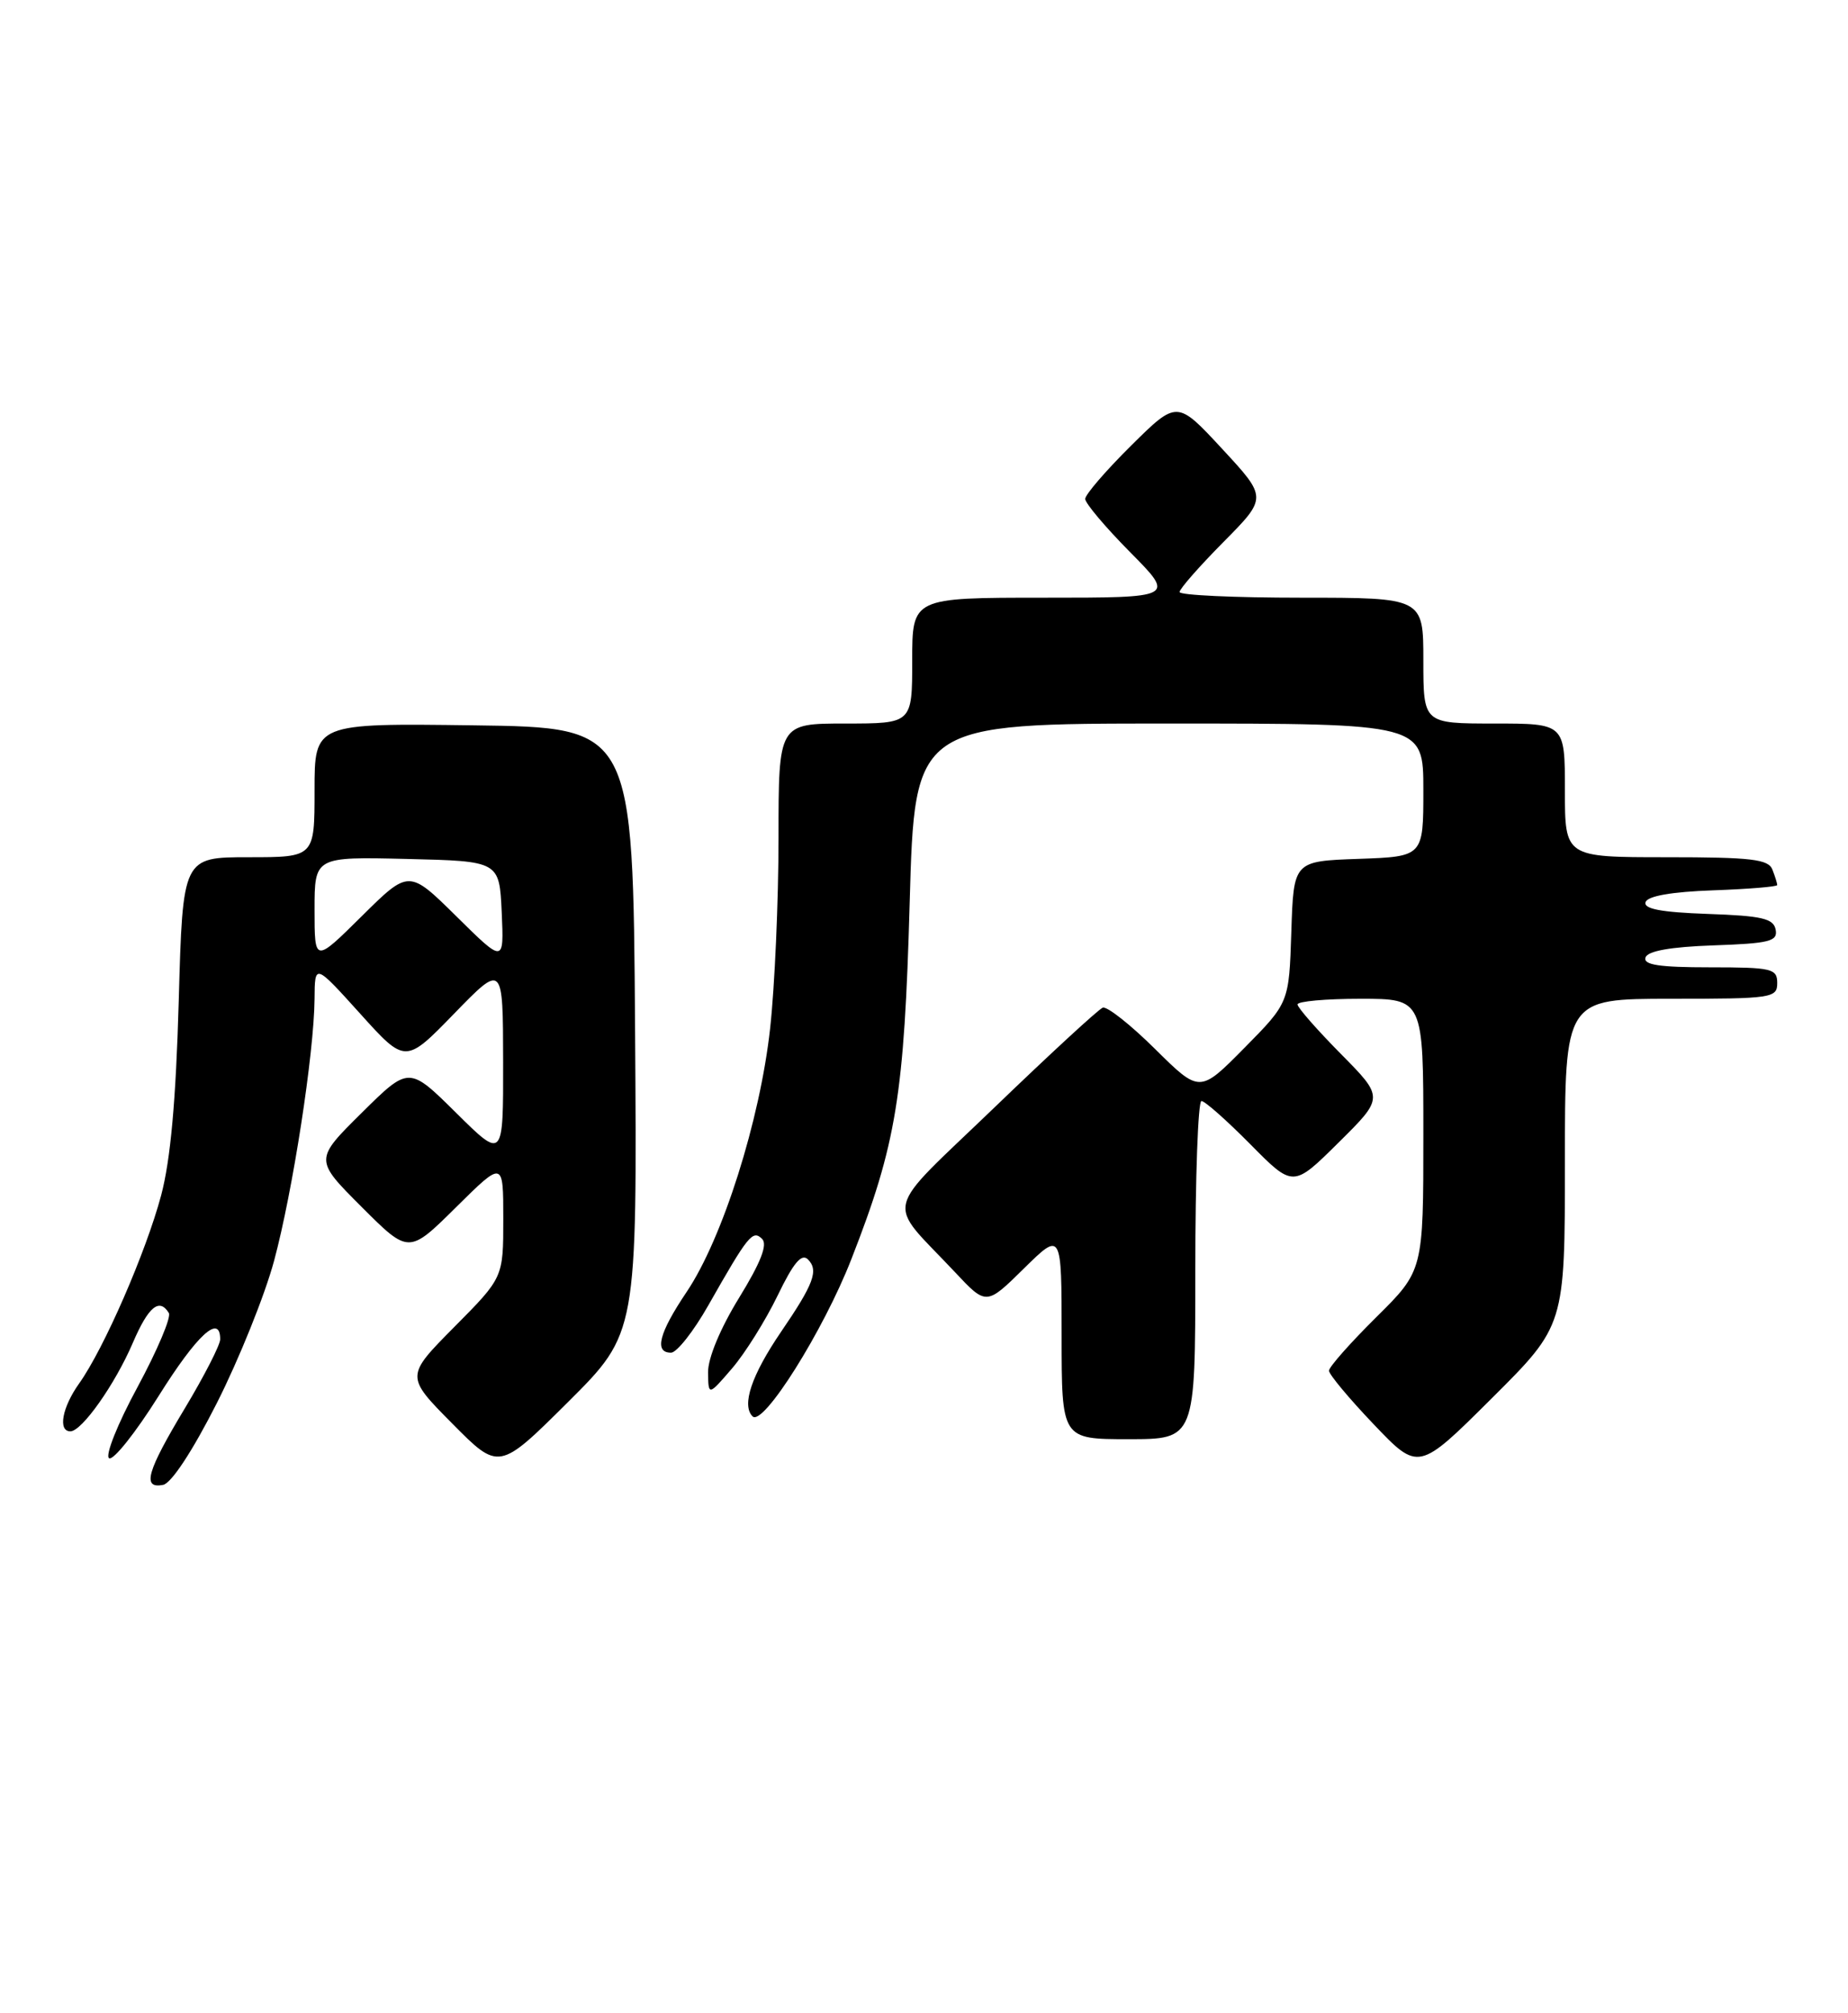 <?xml version="1.0" encoding="UTF-8" standalone="no"?>
<!DOCTYPE svg PUBLIC "-//W3C//DTD SVG 1.1//EN" "http://www.w3.org/Graphics/SVG/1.1/DTD/svg11.dtd" >
<svg xmlns="http://www.w3.org/2000/svg" xmlns:xlink="http://www.w3.org/1999/xlink" version="1.1" viewBox="0 0 235 256">
 <g >
 <path fill="currentColor"
d=" M 27.59 178.38 C 30.40 172.82 33.67 164.70 34.85 160.33 C 37.23 151.50 39.94 133.94 40.00 127.00 C 40.03 122.50 40.03 122.50 45.79 128.88 C 51.55 135.27 51.55 135.27 57.76 128.88 C 63.96 122.50 63.96 122.50 63.98 134.97 C 64.00 147.44 64.00 147.44 58.00 141.50 C 52.00 135.56 52.00 135.56 45.99 141.51 C 39.98 147.46 39.98 147.46 45.98 153.46 C 51.98 159.46 51.98 159.46 57.99 153.51 C 64.00 147.56 64.00 147.56 64.00 155.00 C 64.00 162.45 64.00 162.45 57.78 168.72 C 51.56 175.00 51.56 175.00 57.50 181.00 C 63.45 187.01 63.45 187.01 72.24 178.27 C 81.02 169.52 81.02 169.52 80.76 131.01 C 80.50 92.50 80.50 92.50 60.25 92.23 C 40.00 91.96 40.00 91.96 40.00 100.48 C 40.00 109.00 40.00 109.00 31.62 109.00 C 23.24 109.00 23.24 109.00 22.73 127.25 C 22.37 139.94 21.69 147.48 20.49 152.00 C 18.56 159.22 13.23 171.47 10.06 175.92 C 7.90 178.95 7.34 182.00 8.95 182.00 C 10.41 182.00 14.63 176.02 16.89 170.75 C 18.87 166.14 20.26 164.99 21.47 166.95 C 21.80 167.48 20.00 171.71 17.49 176.37 C 14.95 181.05 13.34 185.09 13.87 185.42 C 14.40 185.75 17.23 182.19 20.17 177.51 C 25.05 169.72 28.00 167.00 28.00 170.30 C 28.00 171.01 25.98 174.95 23.52 179.05 C 18.67 187.11 18.03 189.33 20.74 188.81 C 21.79 188.61 24.49 184.50 27.59 178.38 Z  M 199.00 147.77 C 199.00 127.00 199.00 127.00 212.50 127.00 C 225.33 127.00 226.00 126.90 226.00 125.00 C 226.00 123.16 225.33 123.00 217.42 123.00 C 211.00 123.00 208.94 122.69 209.25 121.75 C 209.52 120.92 212.42 120.40 217.90 120.21 C 225.04 119.96 226.09 119.69 225.80 118.21 C 225.53 116.79 224.07 116.45 217.17 116.21 C 211.22 116.00 208.97 115.57 209.26 114.71 C 209.52 113.93 212.56 113.40 217.83 113.21 C 222.32 113.05 226.00 112.75 226.00 112.54 C 226.00 112.33 225.73 111.45 225.39 110.58 C 224.88 109.25 222.73 109.00 211.89 109.00 C 199.00 109.00 199.00 109.00 199.00 100.50 C 199.00 92.00 199.00 92.00 190.00 92.00 C 181.00 92.00 181.00 92.00 181.00 84.00 C 181.00 76.00 181.00 76.00 165.50 76.00 C 156.97 76.00 150.00 75.68 150.00 75.28 C 150.00 74.88 152.51 72.02 155.58 68.92 C 161.16 63.28 161.16 63.28 155.42 57.08 C 149.68 50.88 149.68 50.88 143.84 56.66 C 140.63 59.84 138.00 62.89 138.00 63.44 C 138.00 63.99 140.57 67.04 143.72 70.22 C 149.44 76.00 149.44 76.00 132.72 76.00 C 116.00 76.00 116.00 76.00 116.00 84.00 C 116.00 92.00 116.00 92.00 107.50 92.00 C 99.00 92.00 99.00 92.00 99.00 106.54 C 99.00 114.54 98.52 125.45 97.93 130.79 C 96.64 142.48 91.88 157.49 87.32 164.27 C 83.80 169.50 83.15 172.00 85.33 172.00 C 86.06 172.00 88.20 169.29 90.08 165.97 C 95.15 157.04 95.71 156.35 96.91 157.53 C 97.64 158.24 96.74 160.54 93.98 165.03 C 91.59 168.92 90.02 172.70 90.04 174.50 C 90.08 177.50 90.08 177.50 93.09 174.00 C 94.75 172.07 97.34 167.92 98.87 164.77 C 100.89 160.58 101.93 159.33 102.74 160.14 C 104.13 161.53 103.49 163.25 99.30 169.38 C 95.57 174.86 94.28 178.68 95.70 180.10 C 97.03 181.43 104.71 169.23 108.27 160.09 C 113.99 145.45 114.99 139.32 115.68 114.77 C 116.32 92.00 116.32 92.00 148.66 92.00 C 181.00 92.00 181.00 92.00 181.00 100.46 C 181.00 108.92 181.00 108.92 172.75 109.21 C 164.50 109.50 164.50 109.50 164.21 118.50 C 163.92 127.50 163.92 127.50 158.24 133.25 C 152.56 139.00 152.56 139.00 146.88 133.38 C 143.76 130.29 140.77 127.93 140.23 128.13 C 139.69 128.33 133.51 134.03 126.50 140.78 C 112.02 154.72 112.60 152.35 121.43 161.75 C 125.42 166.01 125.42 166.01 130.21 161.29 C 135.00 156.58 135.00 156.58 135.00 169.79 C 135.00 183.00 135.00 183.00 143.50 183.00 C 152.00 183.00 152.00 183.00 152.00 161.50 C 152.00 149.68 152.35 140.00 152.78 140.00 C 153.22 140.00 156.01 142.48 159.00 145.50 C 164.44 151.01 164.44 151.01 170.22 145.28 C 176.00 139.56 176.00 139.56 170.50 134.00 C 167.48 130.94 165.00 128.12 165.00 127.72 C 165.00 127.32 168.60 127.00 173.00 127.00 C 181.00 127.00 181.00 127.00 181.00 144.28 C 181.00 161.56 181.00 161.56 175.00 167.50 C 171.70 170.77 169.00 173.82 169.00 174.29 C 169.00 174.76 171.56 177.83 174.69 181.11 C 180.38 187.08 180.38 187.08 189.69 177.81 C 199.00 168.54 199.00 168.54 199.00 147.77 Z  M 40.00 115.69 C 40.00 108.94 40.00 108.94 51.75 109.22 C 63.50 109.50 63.50 109.50 63.80 116.00 C 64.09 122.50 64.09 122.50 58.05 116.53 C 52.00 110.56 52.00 110.56 46.00 116.50 C 40.00 122.44 40.00 122.44 40.00 115.69 Z "/>
</g>
</svg>